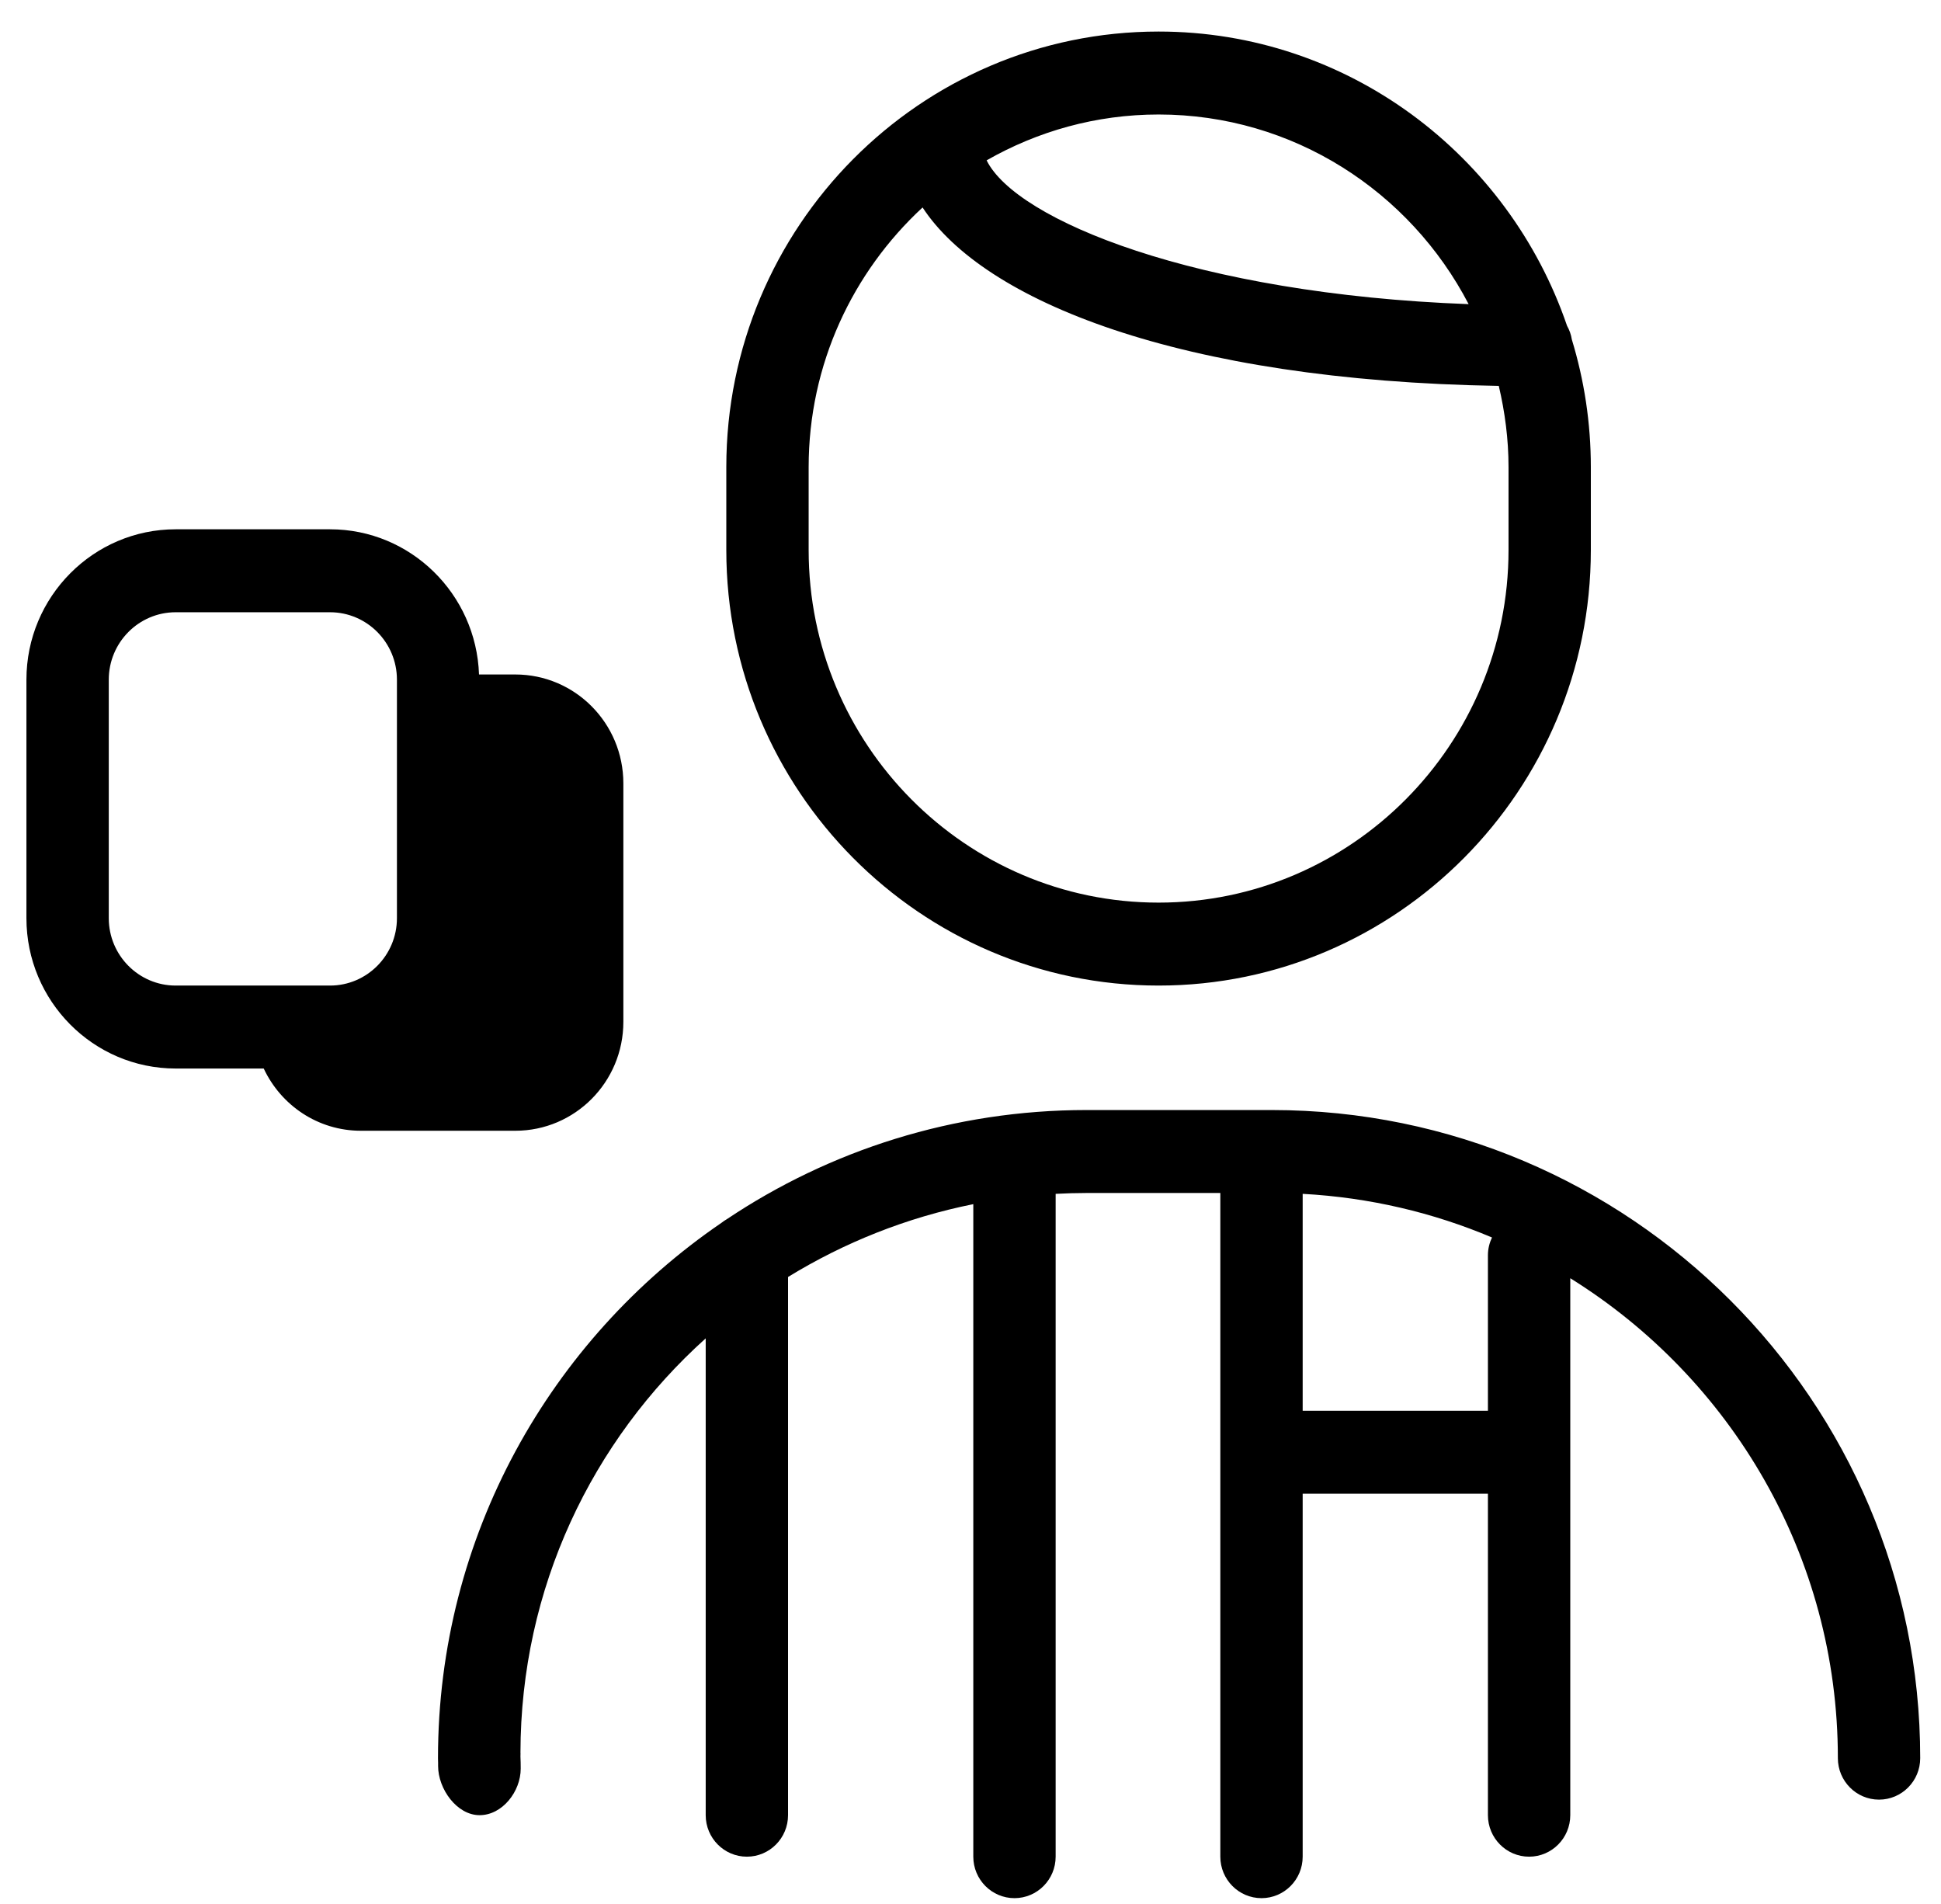 <?xml version="1.0" encoding="UTF-8" standalone="no"?>
<svg width="52px" height="51px" viewBox="0 0 52 51" version="1.1" xmlns="http://www.w3.org/2000/svg" xmlns:xlink="http://www.w3.org/1999/xlink" xmlns:sketch="http://www.bohemiancoding.com/sketch/ns">
    <!-- Generator: Sketch 3.3.1 (12002) - http://www.bohemiancoding.com/sketch -->
    <title>referee</title>
    <desc>Created with Sketch.</desc>
    <defs></defs>
    <g id="Symbols" stroke="none" stroke-width="1" fill="none" fill-rule="evenodd" sketch:type="MSPage">
        <g id="GUI" sketch:type="MSArtboardGroup" transform="translate(-525, -1141)" fill="#000000">
            <path d="M559.072,1170.734 L554.108,1170.734 C550.546,1170.734 547.23,1171.812 544.47,1173.659 C544.42,1173.688 544.372,1173.72 544.326,1173.757 C539.747,1176.886 536.734,1182.145 536.734,1188.095 C536.734,1188.136 536.737,1188.177 536.737,1188.218 L536.737,1188.306 C536.737,1188.919 537.239,1189.622 537.847,1189.622 L537.85,1189.622 C538.459,1189.622 538.952,1188.986 538.95,1188.373 C538.95,1188.307 538.948,1188.109 538.943,1188.049 C538.943,1188.038 538.944,1187.956 538.945,1187.956 L538.943,1187.956 C538.947,1183.536 540.862,1179.586 543.906,1176.85 L543.906,1189.622 C543.906,1190.236 544.4,1190.734 545.009,1190.734 C545.618,1190.734 546.112,1190.236 546.112,1189.622 L546.112,1175.206 C547.613,1174.285 549.286,1173.614 551.075,1173.255 L551.075,1190.734 C551.075,1191.347 551.569,1191.845 552.178,1191.845 C552.787,1191.845 553.281,1191.347 553.281,1190.734 L553.281,1172.979 C553.555,1172.965 553.83,1172.956 554.108,1172.956 L557.693,1172.956 L557.693,1190.734 C557.693,1191.347 558.187,1191.845 558.796,1191.845 C559.405,1191.845 559.899,1191.347 559.899,1190.734 L559.899,1181.011 L564.862,1181.011 L564.862,1189.622 C564.862,1190.236 565.356,1190.734 565.965,1190.734 C566.574,1190.734 567.068,1190.236 567.068,1189.622 L567.068,1175.239 C571.368,1177.914 574.237,1182.675 574.237,1188.095 C574.237,1188.708 574.731,1189.206 575.34,1189.206 C575.949,1189.206 576.443,1188.708 576.443,1188.095 C576.443,1178.522 568.65,1170.734 559.072,1170.734 L559.072,1170.734 Z M564.862,1174.622 L564.862,1178.789 L559.899,1178.789 L559.899,1172.979 C561.689,1173.076 563.398,1173.482 564.971,1174.148 C564.903,1174.292 564.862,1174.452 564.862,1174.622 L564.862,1174.622 Z M556.039,1167.4 C562.424,1167.4 567.619,1162.167 567.619,1155.734 L567.619,1153.511 C567.619,1152.323 567.44,1151.176 567.11,1150.095 C567.09,1149.963 567.045,1149.84 566.982,1149.728 C565.417,1145.149 561.108,1141.845 556.039,1141.845 C549.652,1141.845 544.458,1147.078 544.458,1153.511 L544.458,1155.734 C544.458,1162.167 549.652,1167.4 556.039,1167.4 L556.039,1167.4 Z M556.039,1144.067 C559.645,1144.067 562.777,1146.132 564.345,1149.147 C557.037,1148.875 552.221,1146.895 551.432,1145.295 C552.794,1144.517 554.364,1144.067 556.039,1144.067 L556.039,1144.067 Z M546.664,1153.511 C546.664,1150.759 547.846,1148.286 549.716,1146.557 C551.346,1149.051 556.576,1151.196 565.153,1151.337 C565.317,1152.036 565.414,1152.762 565.414,1153.511 L565.414,1155.734 C565.414,1160.941 561.208,1165.178 556.039,1165.178 C550.869,1165.178 546.664,1160.941 546.664,1155.734 L546.664,1153.511 L546.664,1153.511 Z M541.7,1168.372 L541.7,1161.984 C541.7,1160.373 540.404,1159.067 538.805,1159.067 L537.833,1159.067 C537.759,1156.911 536,1155.178 533.842,1155.178 L529.706,1155.178 C527.501,1155.178 525.708,1156.985 525.708,1159.206 L525.708,1165.595 C525.708,1167.816 527.501,1169.622 529.706,1169.622 L532.065,1169.622 C532.527,1170.606 533.515,1171.289 534.669,1171.289 L538.805,1171.289 C540.404,1171.289 541.7,1169.983 541.7,1168.372 L541.7,1168.372 Z M535.634,1165.595 C535.634,1166.59 534.83,1167.4 533.842,1167.4 L529.706,1167.4 C528.718,1167.4 527.914,1166.59 527.914,1165.595 L527.914,1159.206 C527.914,1158.21 528.718,1157.4 529.706,1157.4 L533.842,1157.4 C534.83,1157.4 535.634,1158.21 535.634,1159.206 L535.634,1165.595 L535.634,1165.595 Z" id="referee" sketch:type="MSShapeGroup"></path>
        </g>
    </g>
</svg>
